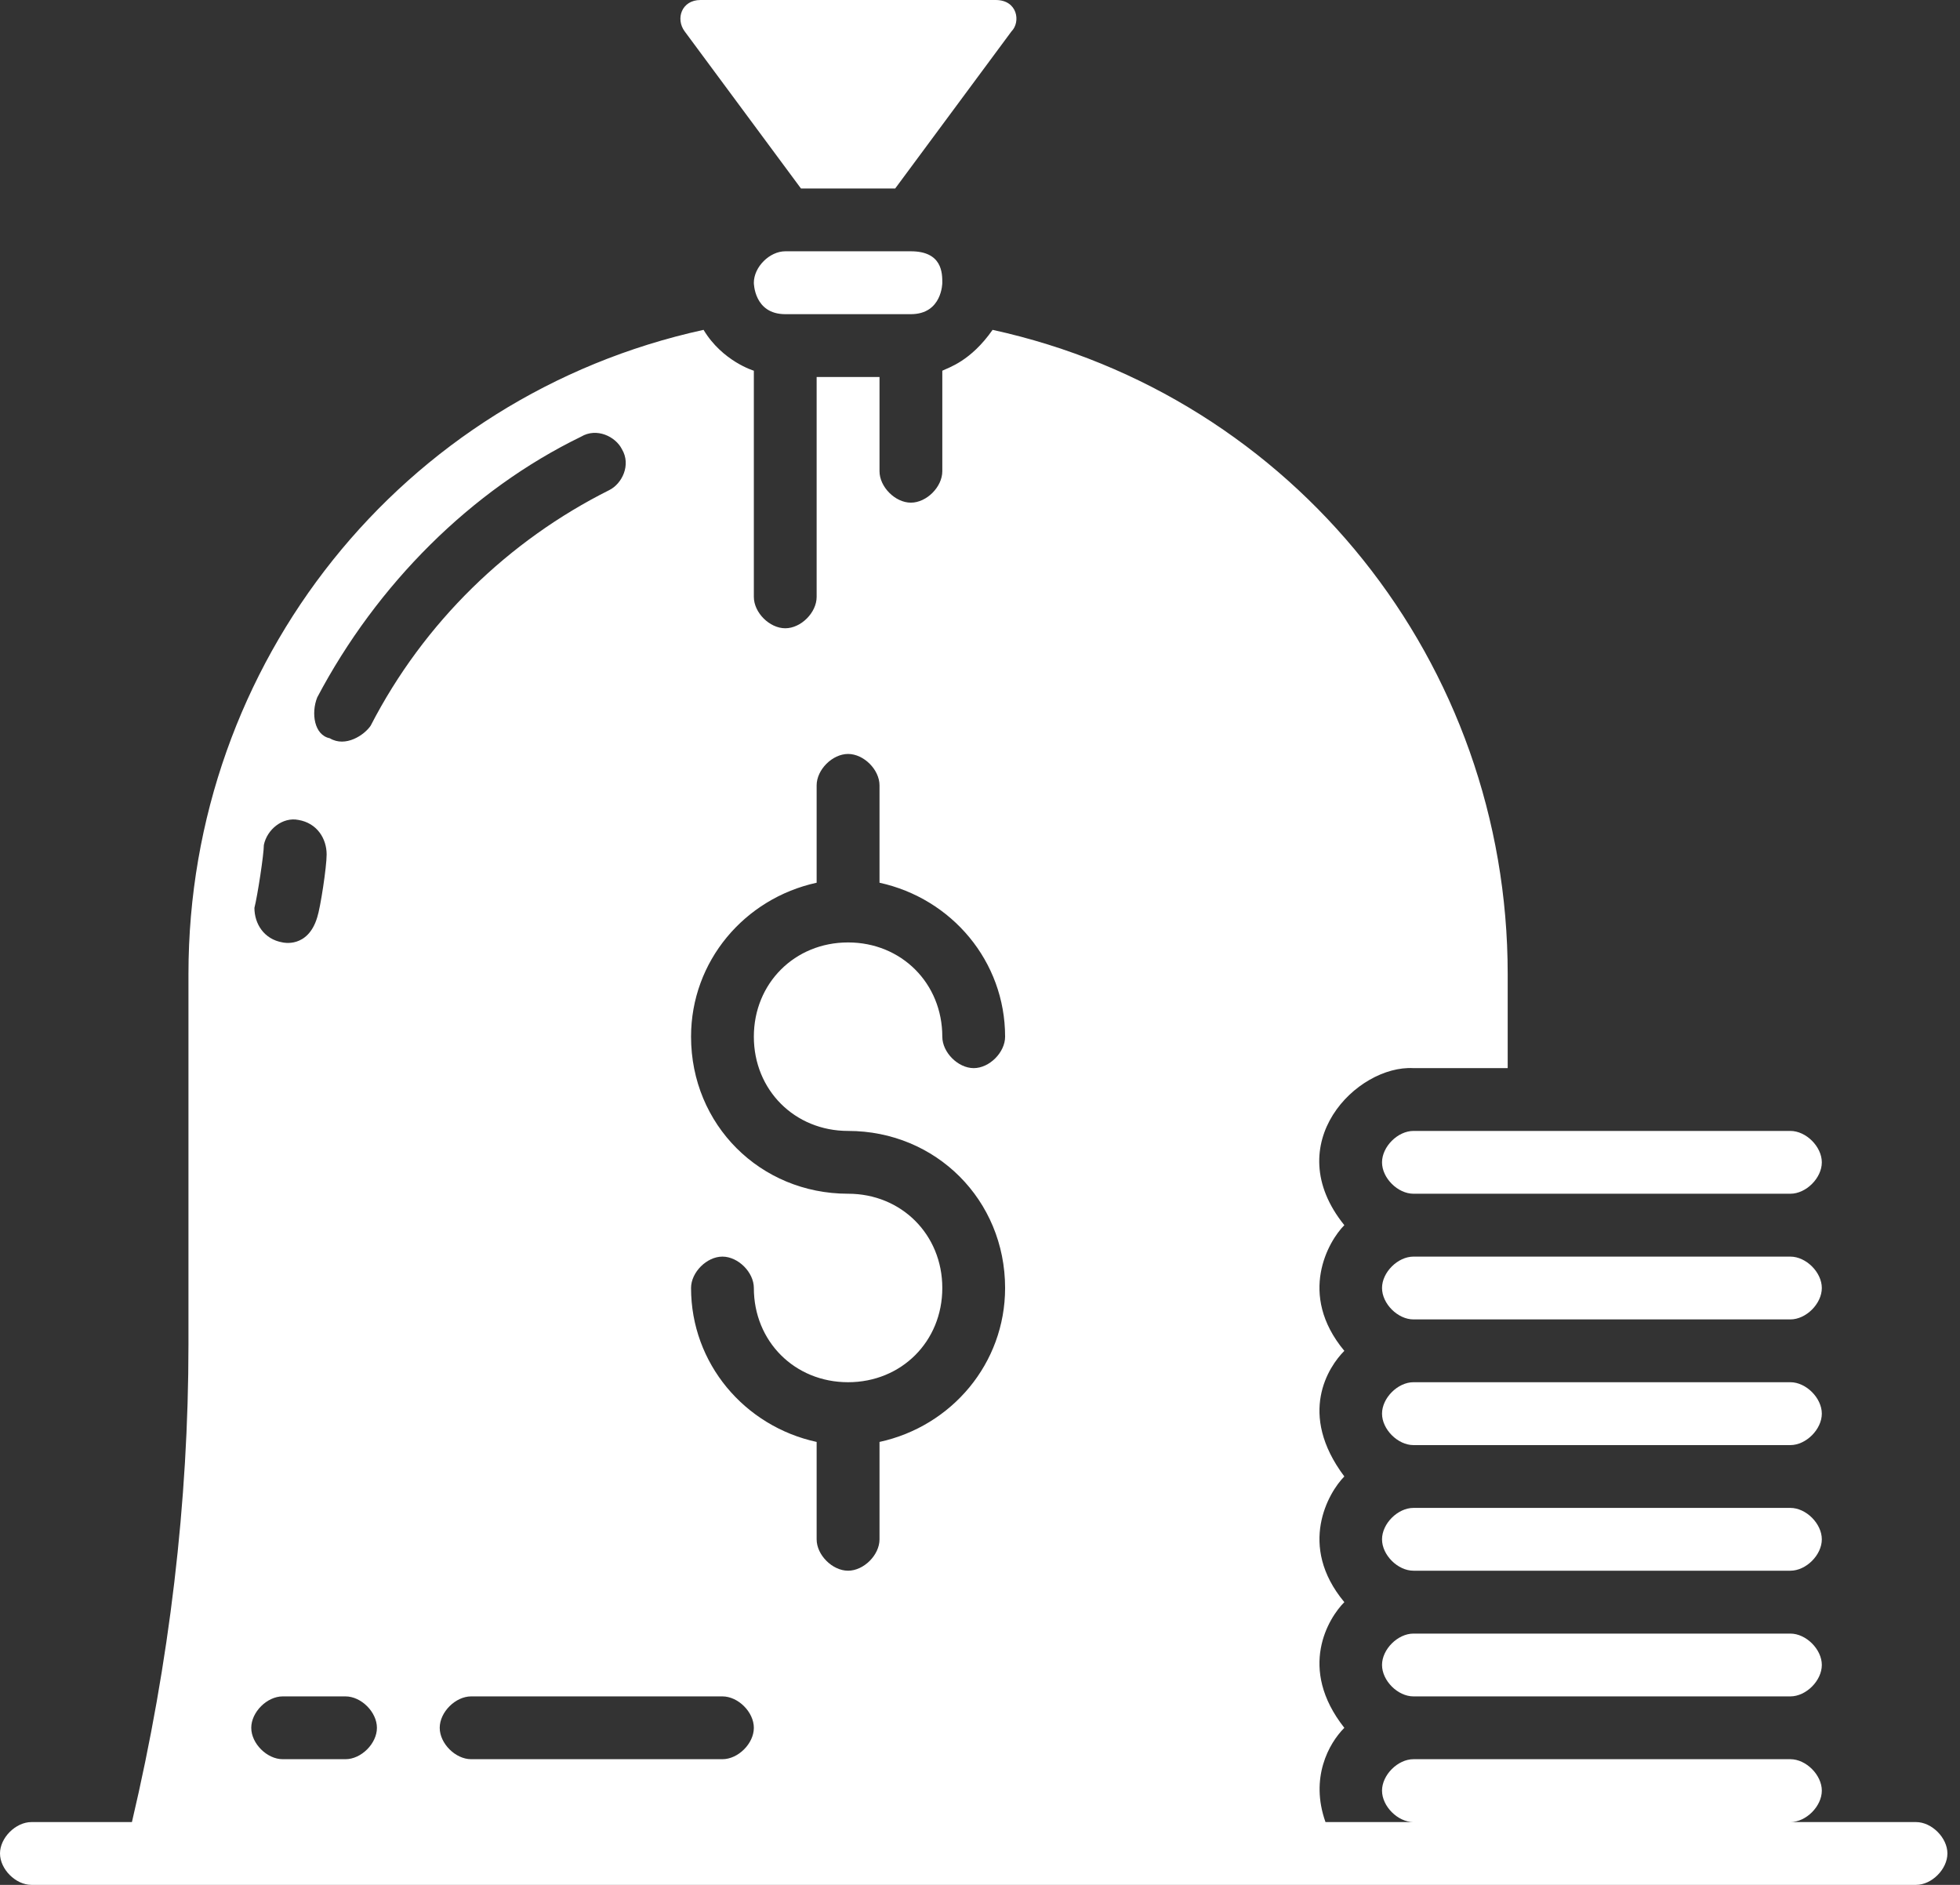 <svg width="26" height="25" viewBox="0 0 26 25" fill="none" xmlns="http://www.w3.org/2000/svg">
<rect x="0" y="0" width="26" height="25" fill="#333333" stroke="none"/>
<path d="M25.417 24.167H23.75C23.958 24.167 24.167 23.958 24.167 23.75C24.167 23.542 23.958 23.333 23.75 23.333H18.75C18.542 23.333 18.333 23.542 18.333 23.75C18.333 23.958 18.542 24.167 18.75 24.167H17.583C17.375 23.583 17.625 23.125 17.833 22.917C17.208 22.125 17.625 21.458 17.833 21.25C17.208 20.5 17.625 19.792 17.833 19.583C17.208 18.75 17.625 18.125 17.833 17.917C17.208 17.167 17.625 16.458 17.833 16.25C16.958 15.167 18 14.125 18.75 14.167H20V12.917C20 8.792 17.167 5.25 13.167 4.375C12.875 4.792 12.583 4.875 12.5 4.917V6.25C12.5 6.458 12.292 6.667 12.083 6.667C11.875 6.667 11.667 6.458 11.667 6.25V5H10.833V7.917C10.833 8.125 10.625 8.333 10.417 8.333C10.208 8.333 10 8.125 10 7.917V4.917C10 4.917 9.583 4.792 9.333 4.375C5.333 5.25 2.5 8.792 2.5 12.917V17.833C2.5 19.917 2.25 22.042 1.75 24.167H0.417C0.208 24.167 0 24.375 0 24.583C0 24.792 0.208 25 0.417 25H25.417C25.625 25 25.833 24.792 25.833 24.583C25.833 24.375 25.625 24.167 25.417 24.167ZM4.208 9.25C5 7.75 6.25 6.5 7.708 5.792C7.917 5.667 8.167 5.792 8.25 5.958C8.375 6.167 8.25 6.417 8.083 6.5C6.75 7.167 5.625 8.25 4.917 9.625C4.833 9.75 4.583 9.917 4.375 9.792C4.167 9.75 4.125 9.458 4.208 9.25ZM3.5 11.208C3.542 11 3.75 10.833 3.958 10.875C4.208 10.917 4.333 11.125 4.333 11.333C4.333 11.5 4.25 12.042 4.208 12.167C4.083 12.583 3.75 12.5 3.75 12.5C3.5 12.458 3.375 12.25 3.375 12.042C3.417 11.875 3.5 11.333 3.5 11.208ZM4.583 23.333H3.75C3.542 23.333 3.333 23.125 3.333 22.917C3.333 22.708 3.542 22.5 3.75 22.5H4.583C4.792 22.5 5 22.708 5 22.917C5 23.125 4.792 23.333 4.583 23.333ZM9.583 23.333H6.25C6.042 23.333 5.833 23.125 5.833 22.917C5.833 22.708 6.042 22.5 6.25 22.5H9.583C9.792 22.5 10 22.708 10 22.917C10 23.125 9.792 23.333 9.583 23.333ZM11.25 15C12.417 15 13.333 15.917 13.333 17.083C13.333 18.083 12.625 18.917 11.667 19.125V20.417C11.667 20.625 11.458 20.833 11.25 20.833C11.042 20.833 10.833 20.625 10.833 20.417V19.125C9.875 18.917 9.167 18.083 9.167 17.083C9.167 16.875 9.375 16.667 9.583 16.667C9.792 16.667 10 16.875 10 17.083C10 17.792 10.542 18.333 11.25 18.333C11.958 18.333 12.5 17.792 12.5 17.083C12.5 16.375 11.958 15.833 11.25 15.833C10.083 15.833 9.167 14.917 9.167 13.75C9.167 12.75 9.875 11.917 10.833 11.708V10.417C10.833 10.208 11.042 10 11.25 10C11.458 10 11.667 10.208 11.667 10.417V11.708C12.625 11.917 13.333 12.75 13.333 13.75C13.333 13.958 13.125 14.167 12.917 14.167C12.708 14.167 12.5 13.958 12.5 13.75C12.5 13.042 11.958 12.5 11.25 12.5C10.542 12.5 10 13.042 10 13.75C10 14.458 10.542 15 11.25 15Z" fill="white"/>
<path d="M23.75 21.667H18.75C18.542 21.667 18.333 21.875 18.333 22.083C18.333 22.292 18.542 22.5 18.75 22.5H23.75C23.958 22.5 24.167 22.292 24.167 22.083C24.167 21.875 23.958 21.667 23.75 21.667ZM23.75 20H18.75C18.542 20 18.333 20.208 18.333 20.417C18.333 20.625 18.542 20.833 18.75 20.833H23.75C23.958 20.833 24.167 20.625 24.167 20.417C24.167 20.208 23.958 20 23.75 20ZM23.75 18.333H18.75C18.542 18.333 18.333 18.542 18.333 18.75C18.333 18.958 18.542 19.167 18.75 19.167H23.75C23.958 19.167 24.167 18.958 24.167 18.75C24.167 18.542 23.958 18.333 23.75 18.333ZM23.75 16.667H18.75C18.542 16.667 18.333 16.875 18.333 17.083C18.333 17.292 18.542 17.5 18.75 17.5H23.75C23.958 17.5 24.167 17.292 24.167 17.083C24.167 16.875 23.958 16.667 23.75 16.667ZM18.333 15.417C18.333 15.625 18.542 15.833 18.75 15.833H23.75C23.958 15.833 24.167 15.625 24.167 15.417C24.167 15.208 23.958 15 23.75 15H18.75C18.542 15 18.333 15.208 18.333 15.417ZM10.625 2.5H11.875L13.417 0.417C13.542 0.292 13.5 0 13.208 0H9.292C9.042 0 8.958 0.25 9.083 0.417L10.625 2.5ZM10.417 3.333C10.208 3.333 10 3.542 10 3.75C10 3.75 10 4.167 10.417 4.167H12.083C12.5 4.167 12.5 3.75 12.5 3.75C12.5 3.625 12.5 3.333 12.083 3.333H10.417Z" fill="white"/>
</svg>
